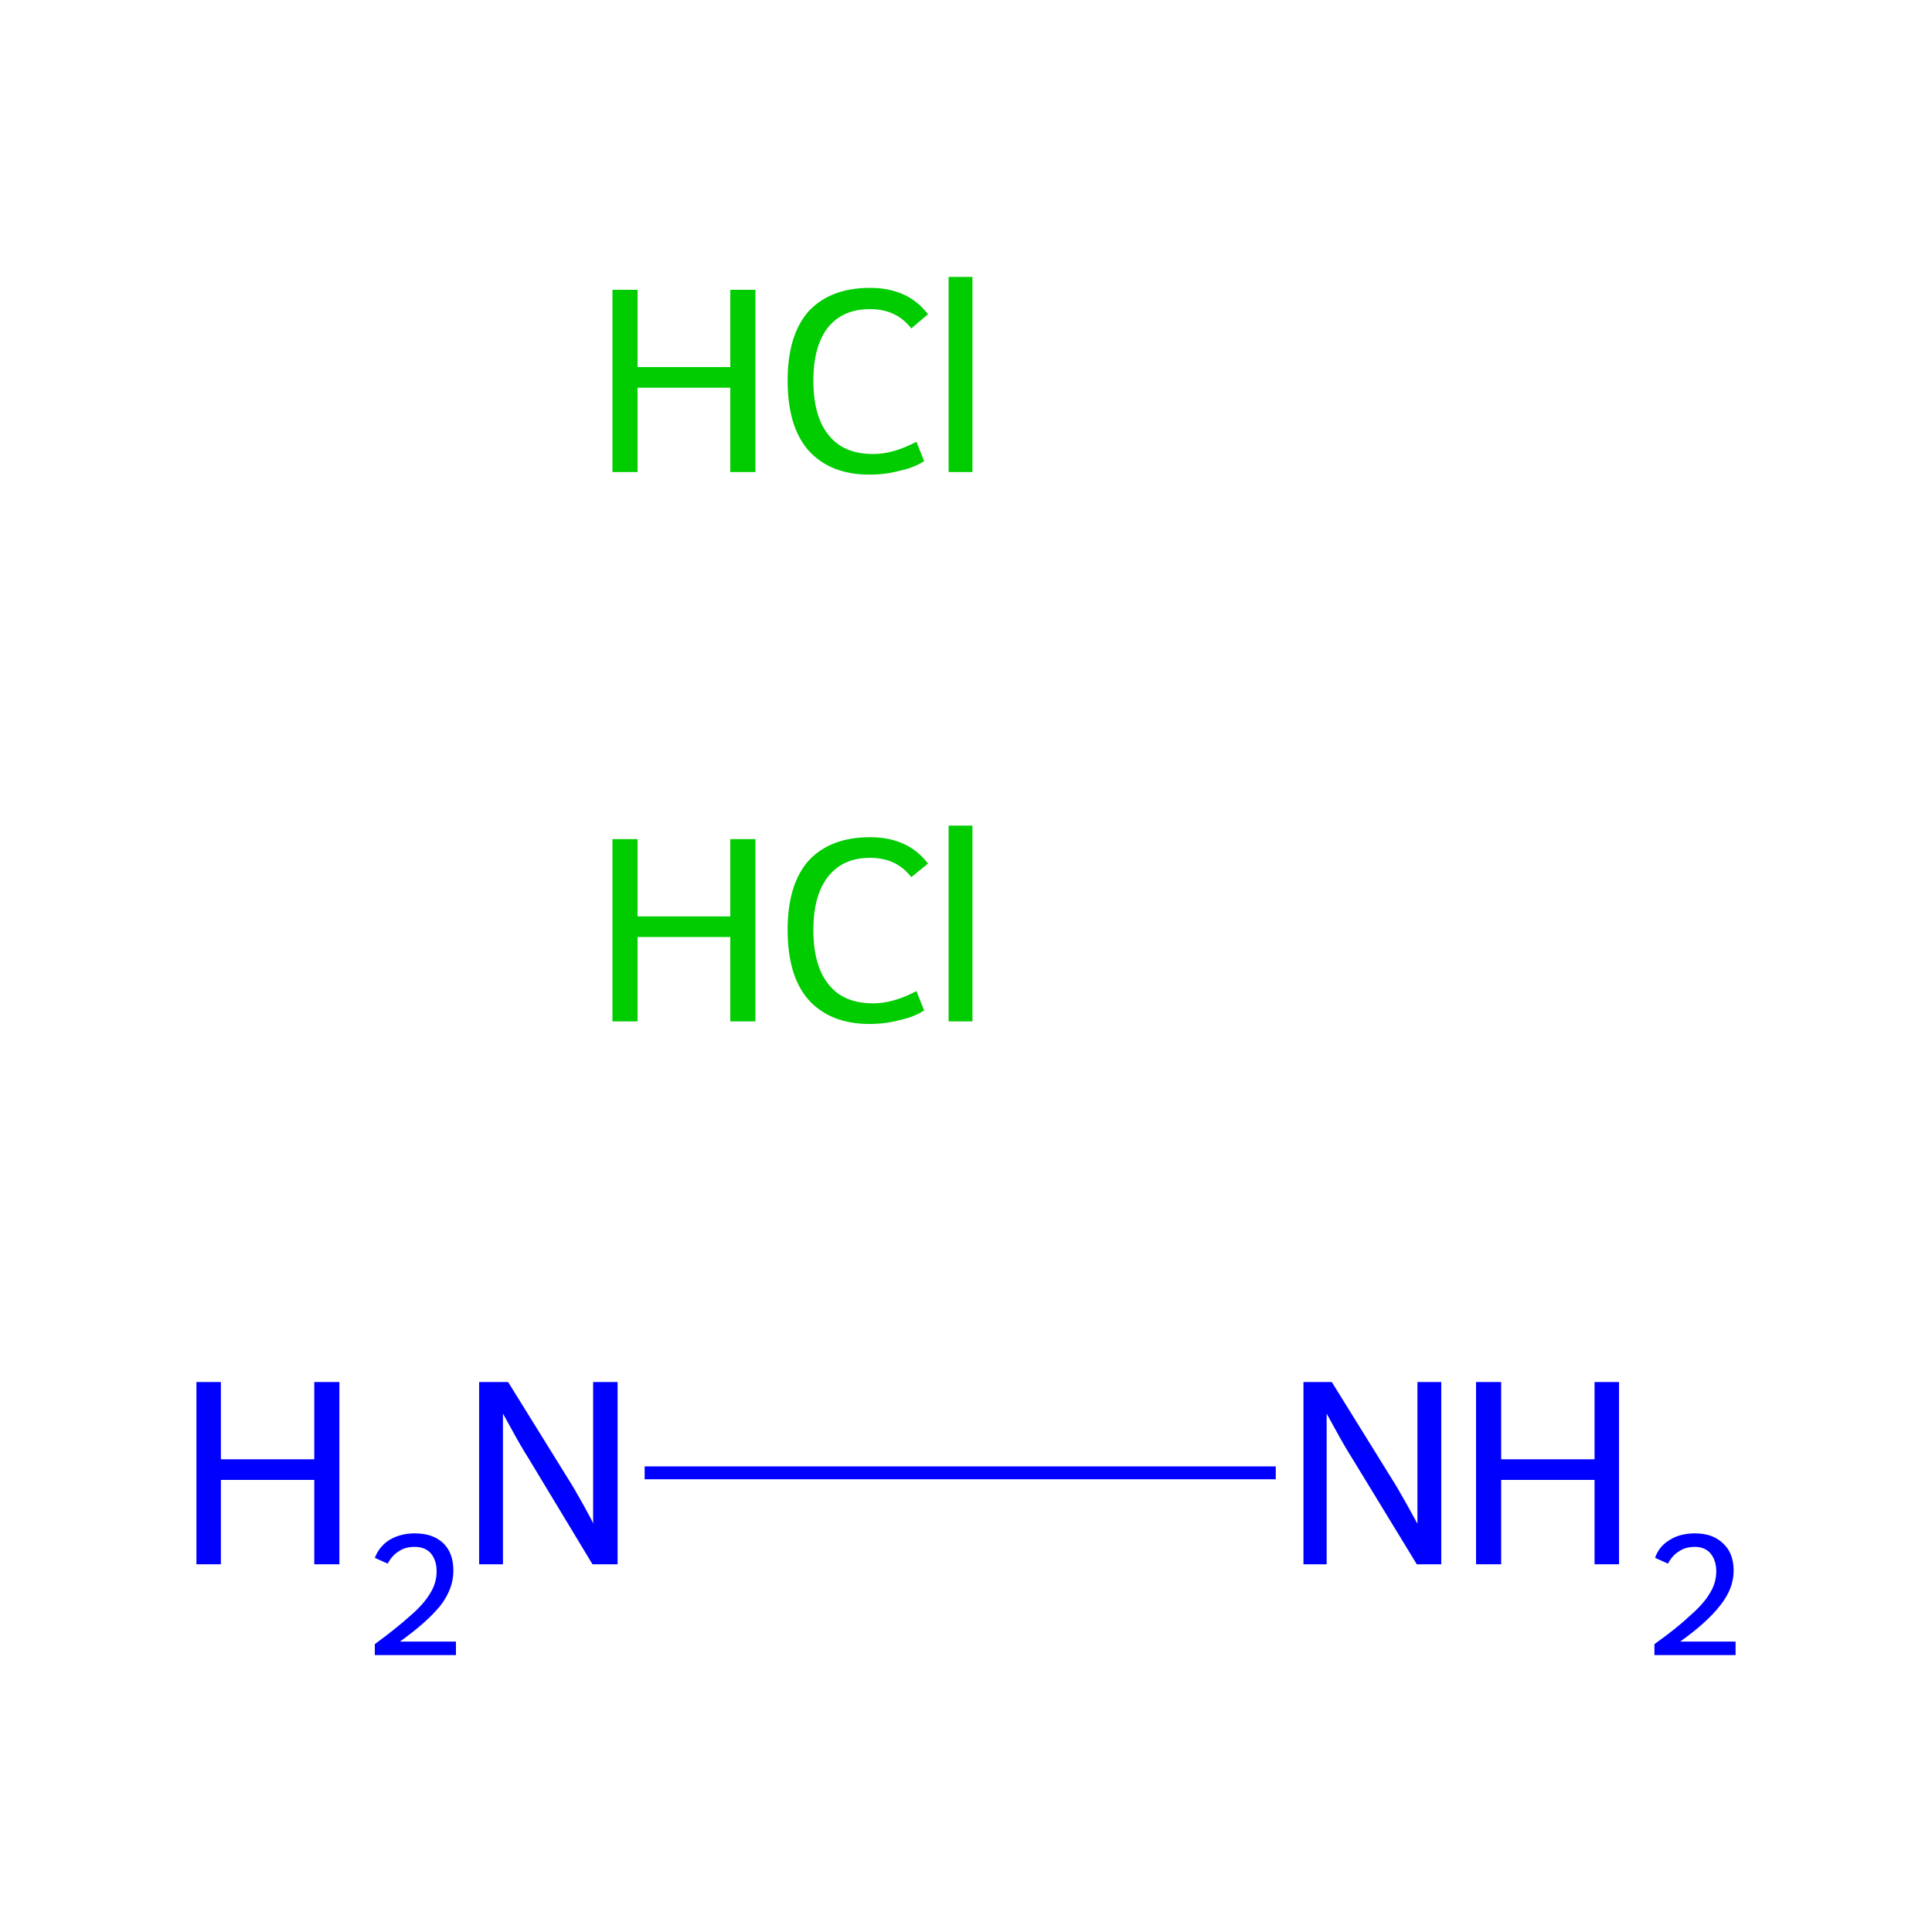 <?xml version='1.0' encoding='iso-8859-1'?>
<svg version='1.1' baseProfile='full'
              xmlns='http://www.w3.org/2000/svg'
                      xmlns:rdkit='http://www.rdkit.org/xml'
                      xmlns:xlink='http://www.w3.org/1999/xlink'
                  xml:space='preserve'
width='300px' height='300px' viewBox='0 0 300 300'>
<!-- END OF HEADER -->
<rect style='opacity:1.0;fill:#FFFFFF;stroke:none' width='300.0' height='300.0' x='0.0' y='0.0'> </rect>
<path class='bond-0 atom-2 atom-3' d='M 100.1,228.7 L 198.1,228.7' style='fill:none;fill-rule:evenodd;stroke:#0000FF;stroke-width:2.0px;stroke-linecap:butt;stroke-linejoin:miter;stroke-opacity:1' />
<path class='atom-0' d='M 95.1 130.3
L 99.0 130.3
L 99.0 142.3
L 113.4 142.3
L 113.4 130.3
L 117.3 130.3
L 117.3 158.6
L 113.4 158.6
L 113.4 145.5
L 99.0 145.5
L 99.0 158.6
L 95.1 158.6
L 95.1 130.3
' fill='#00CC00'/>
<path class='atom-0' d='M 122.3 144.4
Q 122.3 137.4, 125.5 133.7
Q 128.9 130.0, 135.1 130.0
Q 141.0 130.0, 144.1 134.1
L 141.5 136.2
Q 139.2 133.2, 135.1 133.2
Q 130.9 133.2, 128.6 136.1
Q 126.3 139.0, 126.3 144.4
Q 126.3 150.0, 128.7 152.9
Q 131.0 155.8, 135.6 155.8
Q 138.7 155.8, 142.3 153.9
L 143.5 156.9
Q 142.0 157.9, 139.7 158.4
Q 137.5 159.0, 135.0 159.0
Q 128.9 159.0, 125.5 155.2
Q 122.3 151.5, 122.3 144.4
' fill='#00CC00'/>
<path class='atom-0' d='M 147.3 128.2
L 151.0 128.2
L 151.0 158.6
L 147.3 158.6
L 147.3 128.2
' fill='#00CC00'/>
<path class='atom-1' d='M 95.1 45.0
L 99.0 45.0
L 99.0 57.0
L 113.4 57.0
L 113.4 45.0
L 117.3 45.0
L 117.3 73.3
L 113.4 73.3
L 113.4 60.2
L 99.0 60.2
L 99.0 73.3
L 95.1 73.3
L 95.1 45.0
' fill='#00CC00'/>
<path class='atom-1' d='M 122.3 59.1
Q 122.3 52.1, 125.5 48.4
Q 128.9 44.7, 135.1 44.7
Q 141.0 44.7, 144.1 48.8
L 141.5 51.0
Q 139.2 48.0, 135.1 48.0
Q 130.9 48.0, 128.6 50.8
Q 126.3 53.7, 126.3 59.1
Q 126.3 64.7, 128.7 67.6
Q 131.0 70.5, 135.6 70.5
Q 138.7 70.5, 142.3 68.6
L 143.5 71.6
Q 142.0 72.6, 139.7 73.1
Q 137.5 73.7, 135.0 73.7
Q 128.9 73.7, 125.5 69.9
Q 122.3 66.2, 122.3 59.1
' fill='#00CC00'/>
<path class='atom-1' d='M 147.3 43.0
L 151.0 43.0
L 151.0 73.3
L 147.3 73.3
L 147.3 43.0
' fill='#00CC00'/>
<path class='atom-2' d='M 30.5 214.6
L 34.3 214.6
L 34.3 226.6
L 48.8 226.6
L 48.8 214.6
L 52.7 214.6
L 52.7 242.9
L 48.8 242.9
L 48.8 229.8
L 34.3 229.8
L 34.3 242.9
L 30.5 242.9
L 30.5 214.6
' fill='#0000FF'/>
<path class='atom-2' d='M 58.2 241.9
Q 58.9 240.1, 60.5 239.1
Q 62.2 238.1, 64.4 238.1
Q 67.3 238.1, 68.9 239.7
Q 70.4 241.2, 70.4 243.9
Q 70.4 246.7, 68.4 249.3
Q 66.3 251.9, 62.1 254.9
L 70.8 254.9
L 70.8 257.0
L 58.2 257.0
L 58.2 255.3
Q 61.6 252.8, 63.7 250.9
Q 65.8 249.1, 66.8 247.4
Q 67.8 245.8, 67.8 244.0
Q 67.8 242.3, 66.9 241.2
Q 66.0 240.2, 64.4 240.2
Q 62.9 240.2, 61.9 240.9
Q 60.9 241.5, 60.2 242.8
L 58.2 241.9
' fill='#0000FF'/>
<path class='atom-2' d='M 78.9 214.6
L 88.2 229.6
Q 89.1 231.0, 90.6 233.7
Q 92.1 236.4, 92.1 236.6
L 92.1 214.6
L 95.9 214.6
L 95.9 242.9
L 92.0 242.9
L 82.1 226.5
Q 80.9 224.6, 79.7 222.4
Q 78.5 220.2, 78.1 219.5
L 78.1 242.9
L 74.4 242.9
L 74.4 214.6
L 78.9 214.6
' fill='#0000FF'/>
<path class='atom-3' d='M 206.8 214.6
L 216.1 229.6
Q 217.0 231.0, 218.5 233.7
Q 220.0 236.4, 220.1 236.6
L 220.1 214.6
L 223.8 214.6
L 223.8 242.9
L 220.0 242.9
L 210.0 226.5
Q 208.8 224.6, 207.6 222.4
Q 206.4 220.2, 206.0 219.5
L 206.0 242.9
L 202.4 242.9
L 202.4 214.6
L 206.8 214.6
' fill='#0000FF'/>
<path class='atom-3' d='M 229.2 214.6
L 233.1 214.6
L 233.1 226.6
L 247.6 226.6
L 247.6 214.6
L 251.4 214.6
L 251.4 242.9
L 247.6 242.9
L 247.6 229.8
L 233.1 229.8
L 233.1 242.9
L 229.2 242.9
L 229.2 214.6
' fill='#0000FF'/>
<path class='atom-3' d='M 257.0 241.9
Q 257.6 240.1, 259.3 239.1
Q 260.9 238.1, 263.2 238.1
Q 266.0 238.1, 267.6 239.7
Q 269.2 241.2, 269.2 243.9
Q 269.2 246.7, 267.1 249.3
Q 265.1 251.9, 260.9 254.9
L 269.5 254.9
L 269.5 257.0
L 256.9 257.0
L 256.9 255.3
Q 260.4 252.8, 262.4 250.9
Q 264.5 249.1, 265.5 247.4
Q 266.5 245.8, 266.5 244.0
Q 266.5 242.3, 265.6 241.2
Q 264.7 240.2, 263.2 240.2
Q 261.7 240.2, 260.7 240.9
Q 259.7 241.5, 259.0 242.8
L 257.0 241.9
' fill='#0000FF'/>
</svg>
